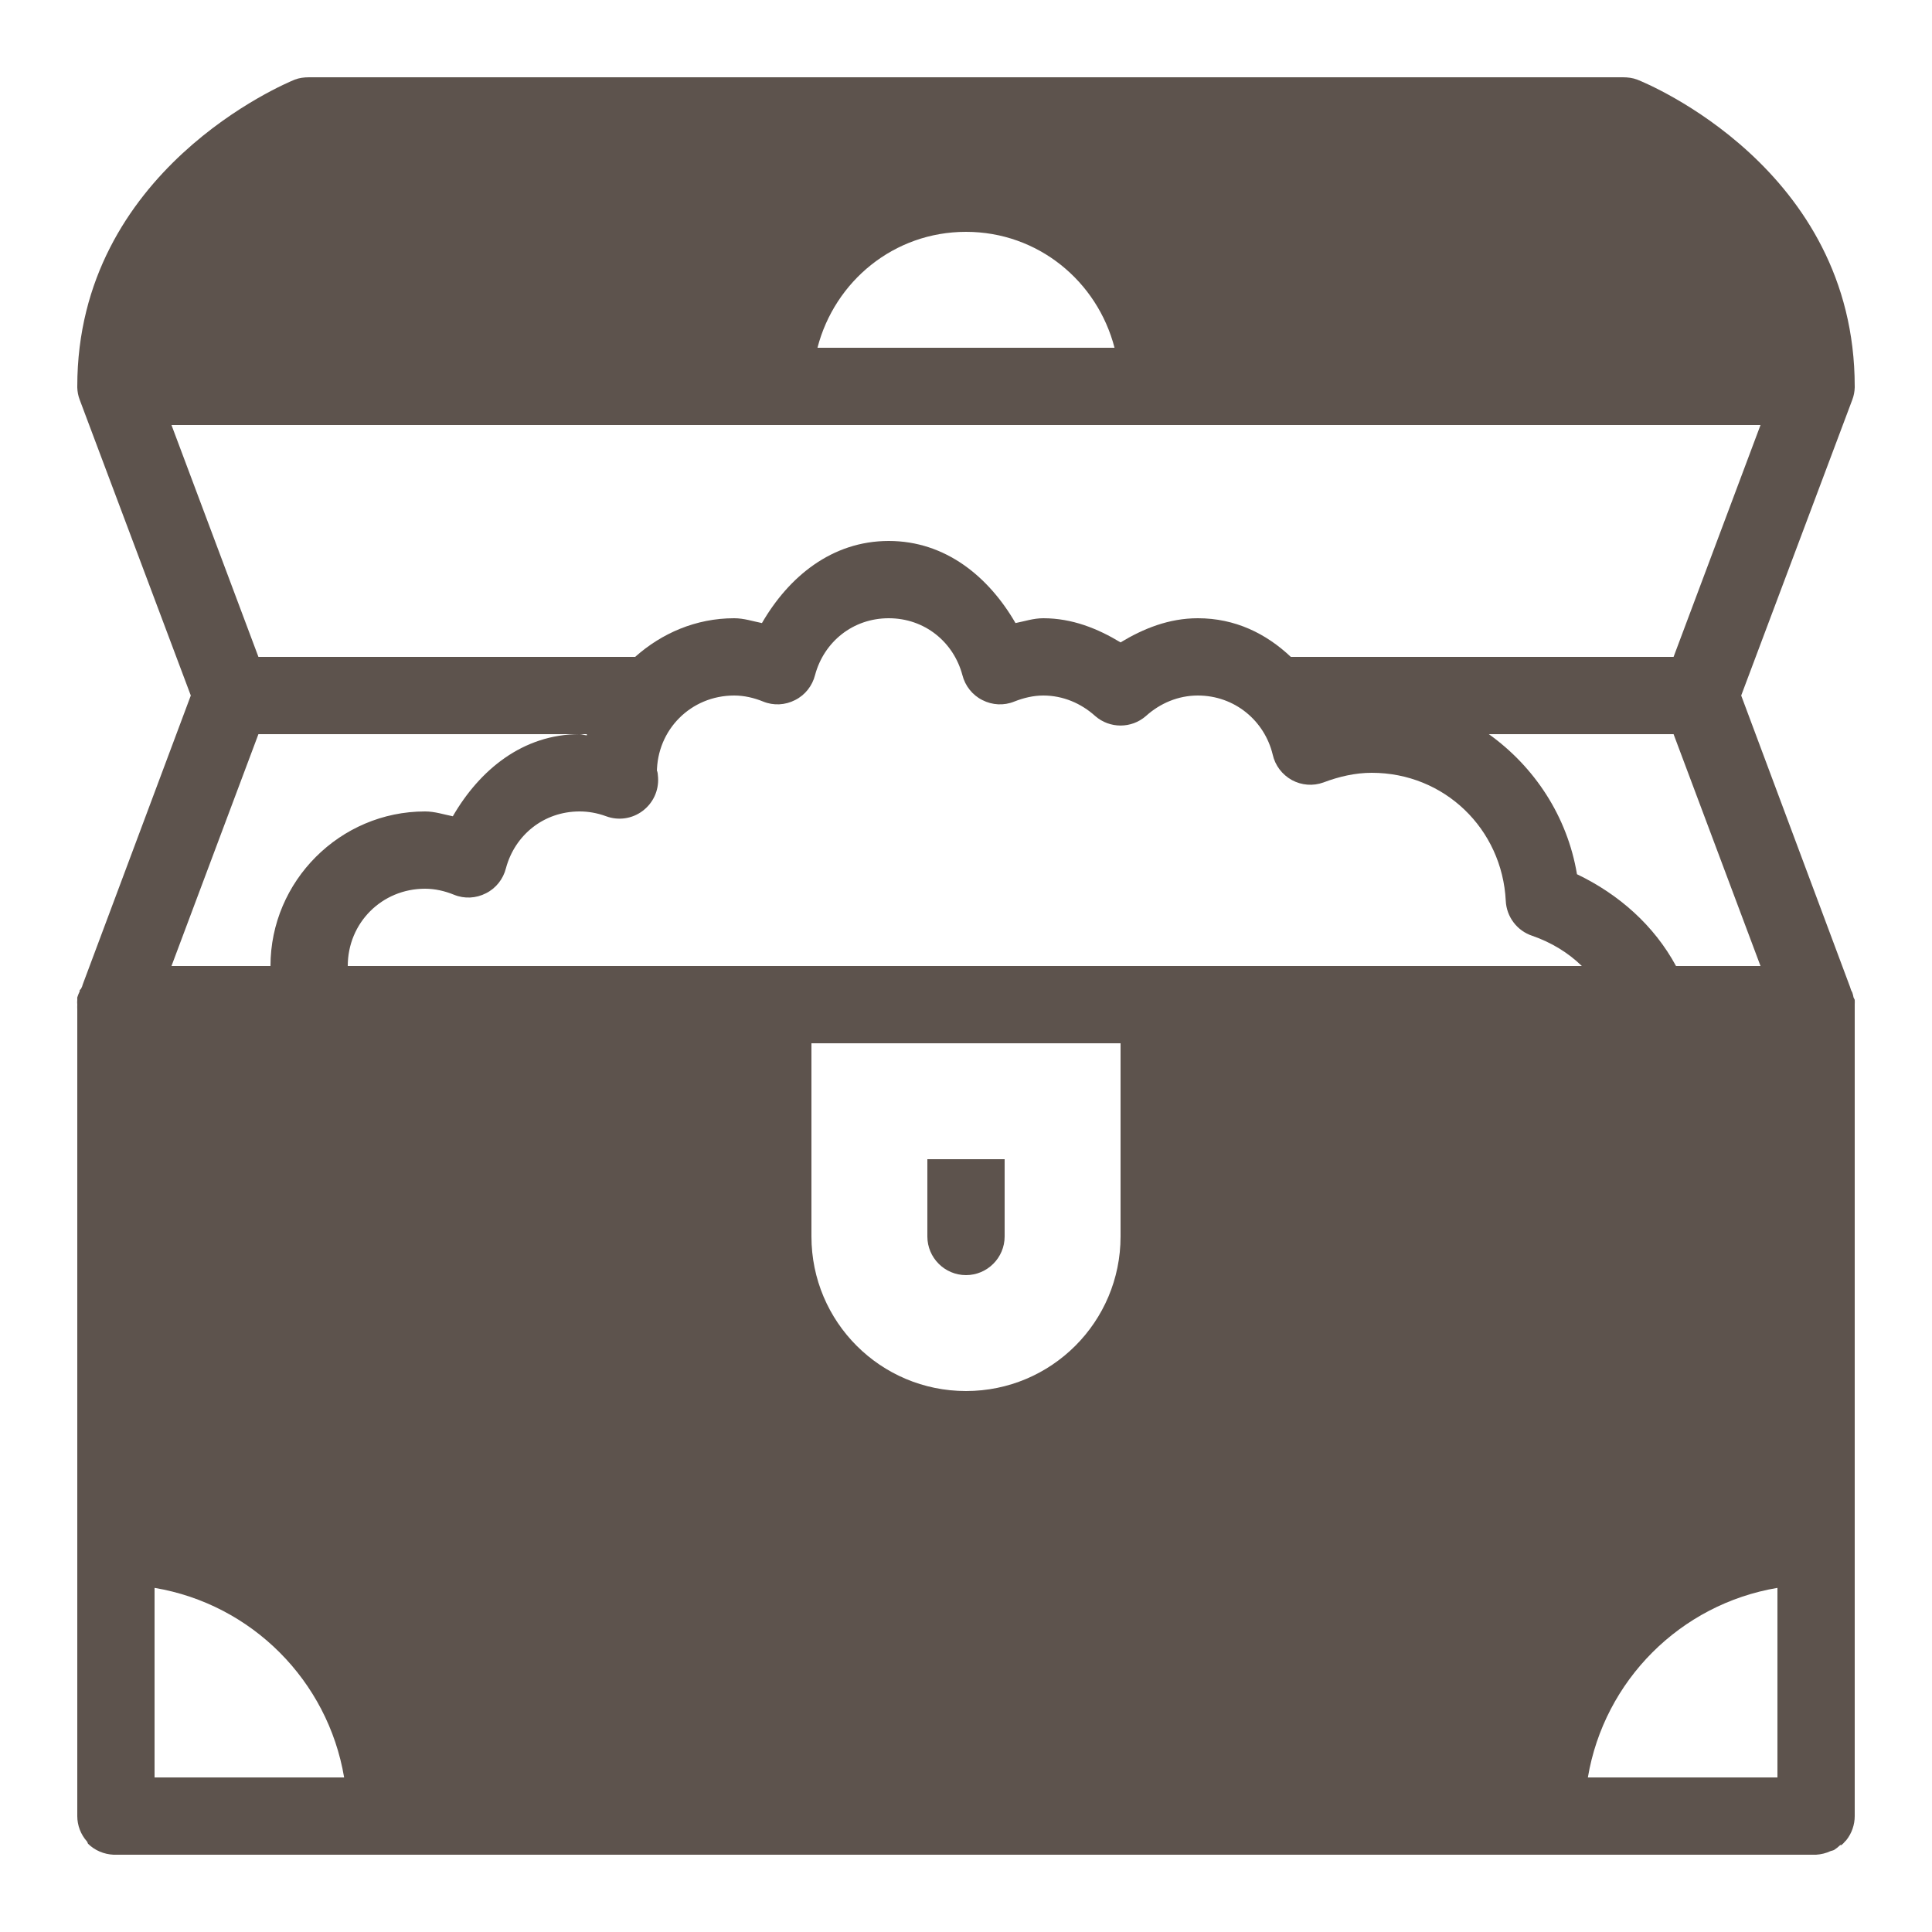 <?xml version="1.0" encoding="UTF-8"?>
<svg xmlns="http://www.w3.org/2000/svg" xmlns:xlink="http://www.w3.org/1999/xlink" viewBox="0 0 50 50" version="1.1" fill="#5d534d"><g id="surface1" fill="#5d534d"><path style=" " d="M 8 2 C 7.871 2 7.742 2.016 7.625 2.062 C 7.395 2.156 2 4.402 2 10 C 2 10.012 2 10.02 2 10.031 C 2.004 10.137 2.023 10.242 2.062 10.344 L 4.938 18 L 2.156 25.438 C 2.145 25.469 2.133 25.5 2.125 25.531 L 2.094 25.594 C 2.082 25.605 2.074 25.613 2.062 25.625 L 2.062 25.656 C 2.039 25.707 2.016 25.758 2 25.812 C 1.996 25.832 2.004 25.855 2 25.875 C 1.996 25.918 1.996 25.957 2 26 C 2 26.039 1.996 26.086 2 26.125 L 2 47 C 2 47.242 2.09 47.477 2.25 47.656 C 2.266 47.672 2.266 47.703 2.281 47.719 C 2.457 47.891 2.691 47.988 2.938 48 C 2.957 48 2.977 48 3 48 L 47 48 C 47.129 47.992 47.258 47.961 47.375 47.906 C 47.406 47.895 47.441 47.891 47.469 47.875 C 47.523 47.84 47.578 47.797 47.625 47.75 C 47.633 47.746 47.648 47.758 47.656 47.75 C 47.691 47.723 47.723 47.691 47.75 47.656 C 47.758 47.645 47.773 47.637 47.781 47.625 C 47.922 47.449 48 47.227 48 47 L 48 26 C 48 25.961 48.004 25.914 48 25.875 C 47.992 25.855 47.98 25.832 47.969 25.812 C 47.961 25.77 47.953 25.73 47.938 25.688 C 47.93 25.668 47.918 25.645 47.906 25.625 L 47.875 25.531 L 45.062 18 L 47.938 10.344 C 47.977 10.242 47.996 10.137 48 10.031 C 48 10.02 48 10.012 48 10 C 48 4.363 42.605 2.152 42.375 2.062 C 42.258 2.016 42.125 2 42 2 Z M 25 6 C 26.863 6 28.398 7.277 28.844 9 L 21.156 9 C 21.602 7.277 23.137 6 25 6 Z M 4.438 11 L 45.562 11 L 43.312 17 L 33.469 17 C 33.449 17 33.426 17 33.406 17 C 32.766 16.395 31.965 16 31 16 C 30.254 16 29.594 16.266 29 16.625 C 28.406 16.266 27.746 16 27 16 C 26.746 16 26.52 16.078 26.281 16.125 C 25.59 14.93 24.473 14 23 14 C 21.527 14 20.41 14.93 19.719 16.125 C 19.48 16.078 19.254 16 19 16 C 18.008 16 17.121 16.391 16.438 17 L 6.688 17 Z M 23 16 C 23.93 16 24.676 16.613 24.906 17.469 C 24.977 17.75 25.164 17.988 25.422 18.117 C 25.68 18.25 25.98 18.266 26.25 18.156 C 26.488 18.062 26.742 18 27 18 C 27.512 18 27.98 18.203 28.344 18.531 C 28.719 18.859 29.281 18.859 29.656 18.531 C 30.02 18.203 30.488 18 31 18 C 31.953 18 32.727 18.652 32.938 19.531 C 33 19.809 33.18 20.047 33.434 20.188 C 33.684 20.324 33.98 20.348 34.25 20.25 C 34.652 20.098 35.074 20 35.5 20 C 37.383 20 38.875 21.453 38.969 23.312 C 38.988 23.727 39.262 24.09 39.656 24.219 C 40.141 24.387 40.582 24.652 40.938 25 L 9 25 C 9 23.883 9.883 23 11 23 C 11.258 23 11.512 23.059 11.75 23.156 C 12.02 23.266 12.32 23.25 12.578 23.117 C 12.836 22.988 13.023 22.75 13.094 22.469 C 13.324 21.613 14.07 21 15 21 C 15.223 21 15.453 21.039 15.688 21.125 C 16.004 21.242 16.359 21.191 16.629 20.988 C 16.902 20.785 17.051 20.461 17.031 20.125 C 17.02 19.945 17 19.91 17 20 C 17 18.883 17.883 18 19 18 C 19.258 18 19.512 18.059 19.75 18.156 C 20.02 18.266 20.32 18.25 20.578 18.117 C 20.836 17.988 21.023 17.75 21.094 17.469 C 21.324 16.613 22.07 16 23 16 Z M 6.688 19 L 15.188 19 C 15.184 19.008 15.191 19.023 15.188 19.031 C 15.121 19.027 15.066 19 15 19 C 13.527 19 12.41 19.93 11.719 21.125 C 11.48 21.078 11.254 21 11 21 C 8.801 21 7 22.801 7 25 L 4.438 25 Z M 38.531 19 L 43.312 19 L 45.562 25 L 43.375 25 C 42.809 23.953 41.898 23.145 40.812 22.625 C 40.562 21.125 39.707 19.84 38.531 19 Z M 21 27 L 29 27 L 29 32 C 29 34.211 27.211 36 25 36 C 22.789 36 21 34.211 21 32 Z M 24 30 L 24 32 C 24 32.551 24.449 33 25 33 C 25.551 33 26 32.551 26 32 L 26 30 Z M 4 41.094 C 6.512 41.516 8.484 43.492 8.906 46 L 4 46 Z M 46 41.094 L 46 46 L 41.094 46 C 41.516 43.492 43.488 41.516 46 41.094 Z " fill="#5d534d"/></g></svg>
